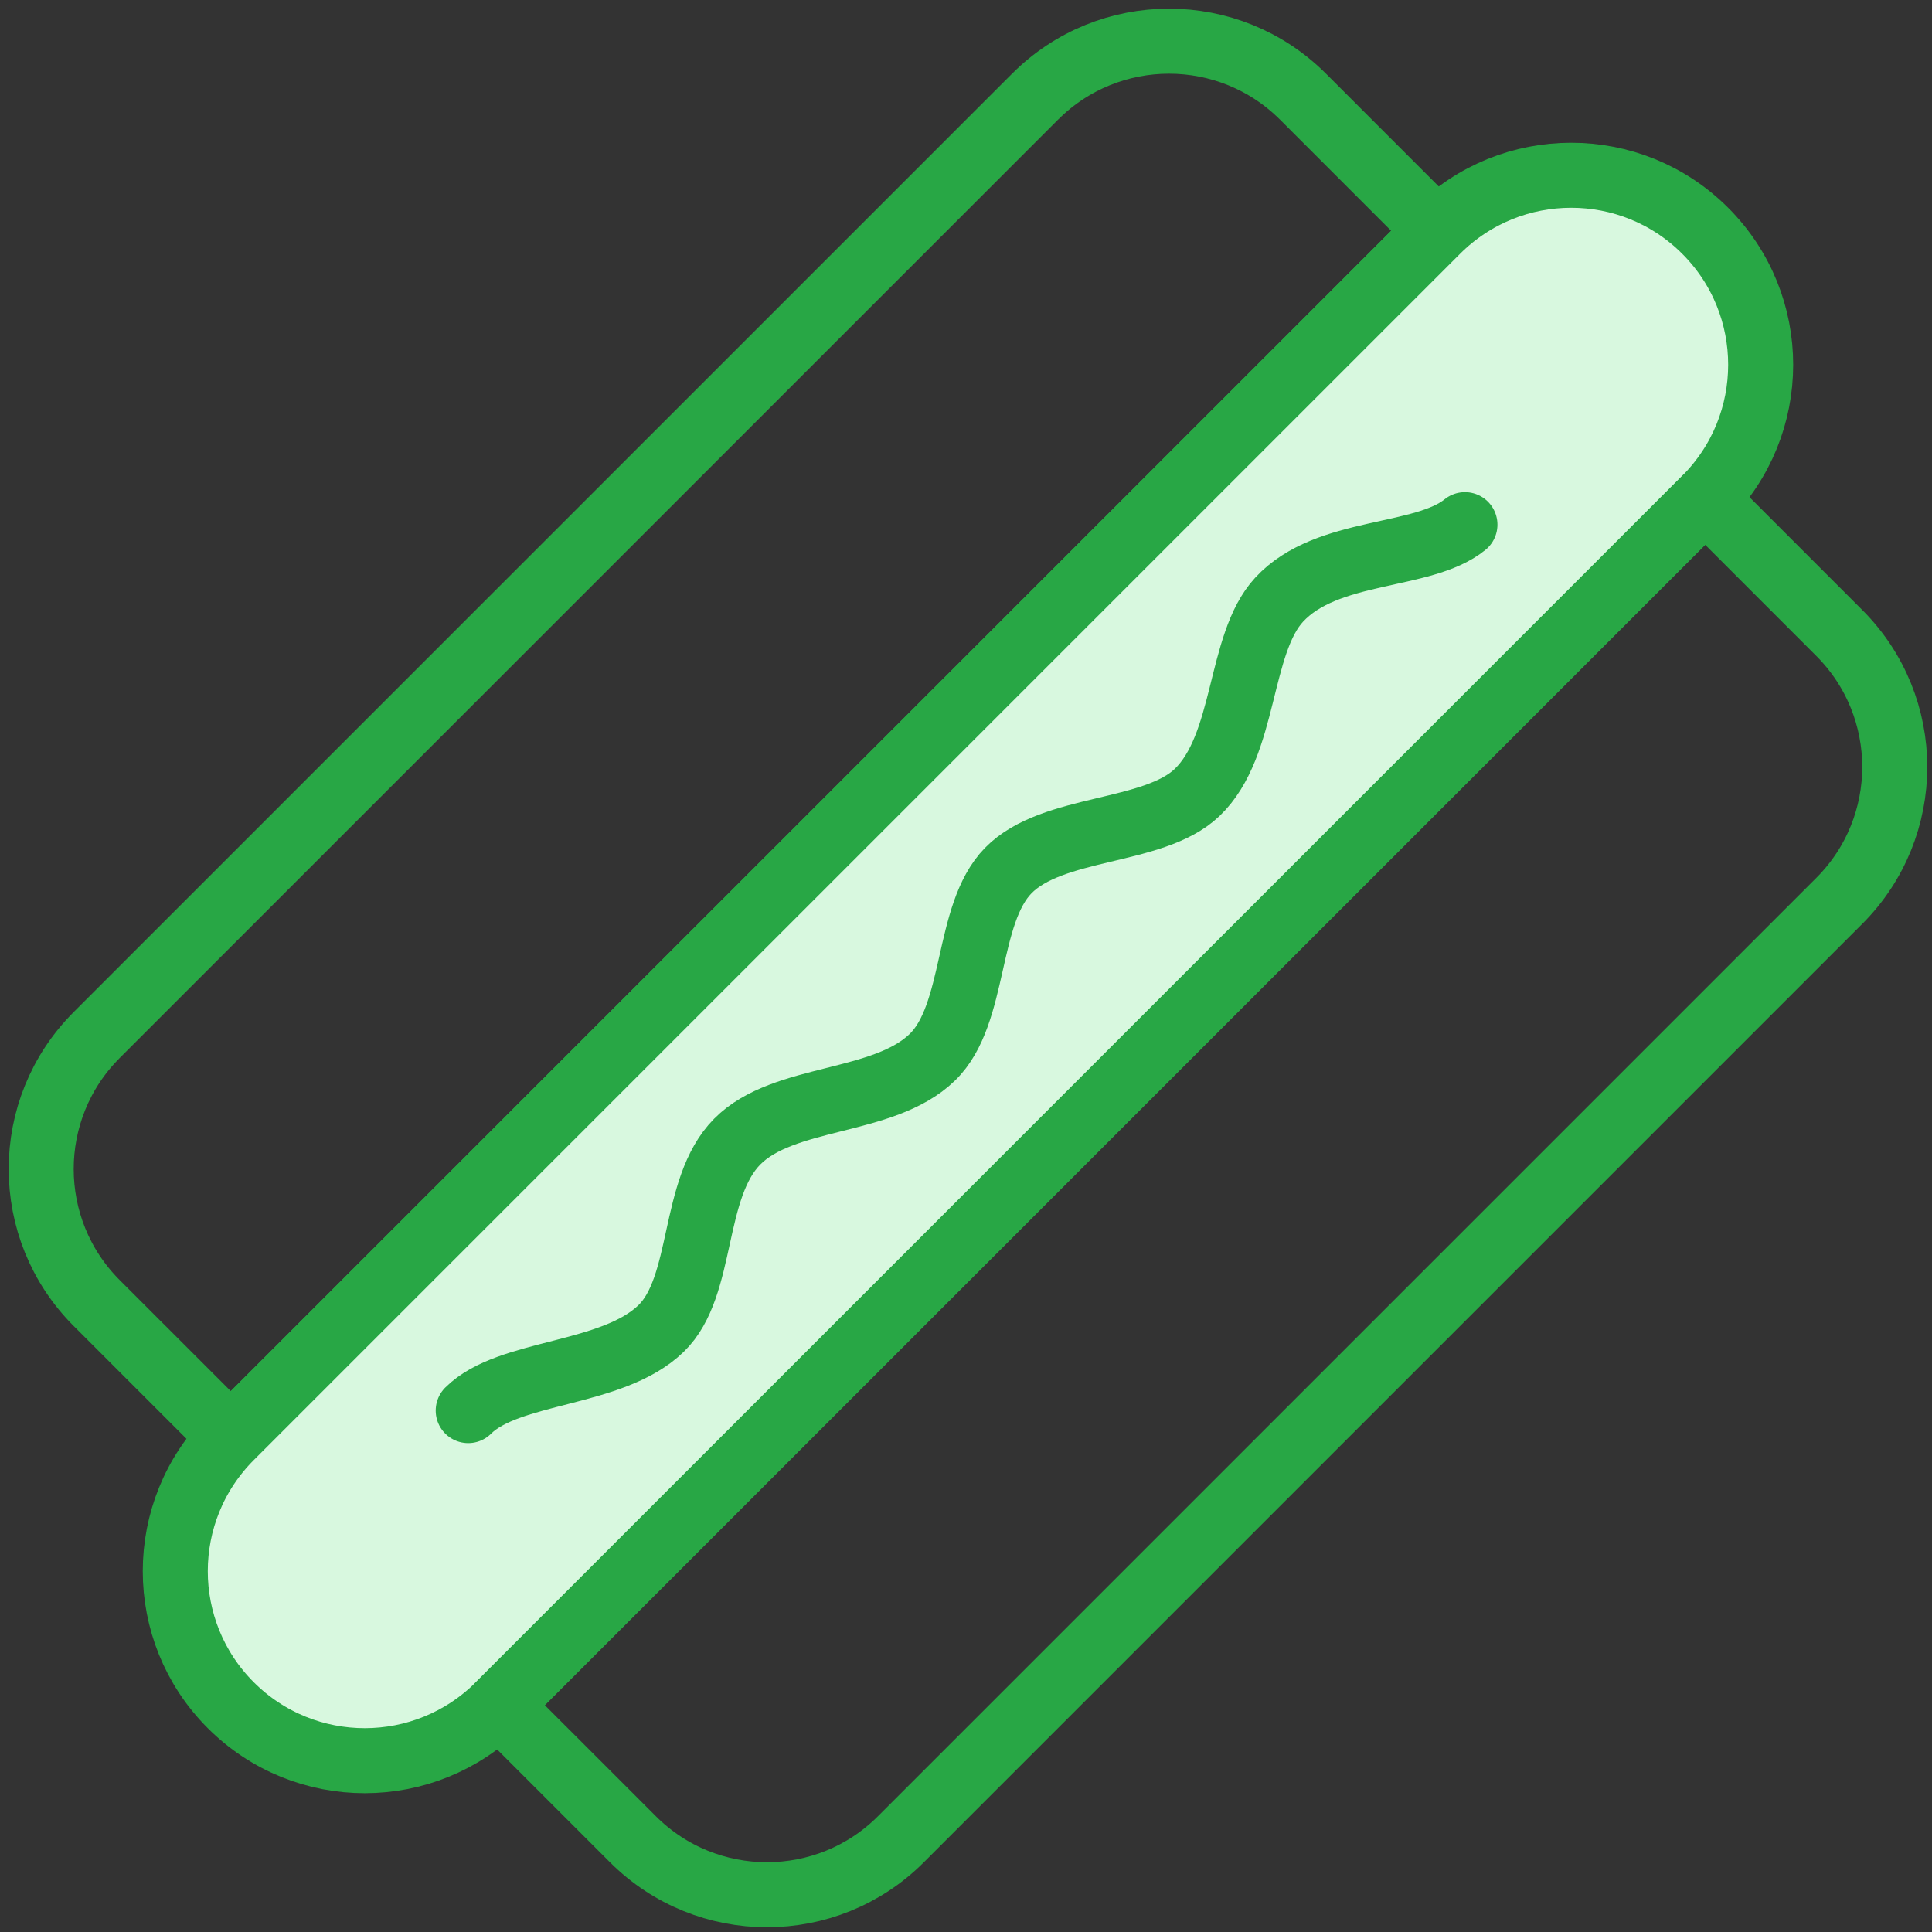 <?xml version="1.0" encoding="UTF-8"?>
<svg width="104px" height="104px" viewBox="0 0 104 104" version="1.1" xmlns="http://www.w3.org/2000/svg" xmlns:xlink="http://www.w3.org/1999/xlink">
    <rect x="0" y="0" width="104" height="104" fill="#333333" stroke="none"/>
    <!-- Generator: Sketch 46.2 (44496) - http://www.bohemiancoding.com/sketch -->
    <title>food-51</title>
    <desc>Created with Sketch.</desc>
    <defs></defs>
    <g id="ALL" stroke="none" stroke-width="1" fill="none" fill-rule="evenodd" stroke-linecap="round" stroke-linejoin="round">
        <g id="Primary" transform="translate(-1482, -14762)" stroke="#28A745" stroke-width="3.5">
            <g id="Group-15" transform="translate(200, 200)">
                <g id="food-51" transform="translate(1284, 14564)">
                    <path d="M3.206,68.145 C-0.779,64.16 -0.778,57.698 3.204,53.716 L53.716,3.204 C57.7,-0.78 64.159,-0.78 68.145,3.206 L75.36,10.422 L10.422,75.36 L3.206,68.145 L3.206,68.145 Z" id="Layer-1"></path>
                    <path d="M10.422,89.791 C6.437,85.806 6.441,79.341 10.425,75.357 L75.357,10.425 C79.343,6.438 85.805,6.436 89.791,10.422 L89.791,10.422 C93.776,14.407 93.772,20.871 89.787,24.856 L24.856,89.787 C20.869,93.774 14.407,93.777 10.422,89.791 L10.422,89.791 L10.422,89.791 Z" id="Layer-2" fill="#D8F8DF"></path>
                    <path d="M32.068,97.006 C36.053,100.991 42.515,100.99 46.496,97.008 L97.008,46.496 C100.992,42.513 100.992,36.054 97.006,32.068 L89.791,24.852 L24.852,89.791 L32.068,97.006 L32.068,97.006 Z" id="Layer-3"></path>
                    <path d="M23.204,73.933 C25.384,71.753 30.95,72.069 33.586,69.514 C35.934,67.239 35.189,61.973 37.688,59.45 C40.192,56.921 45.552,57.472 48.191,54.909 C50.578,52.591 49.967,47.224 52.274,44.864 C54.658,42.424 60.091,42.901 62.436,40.664 C65.103,38.12 64.647,32.669 66.859,30.278 C69.438,27.491 74.586,28.085 76.858,26.242" id="Layer-4"></path>
                </g>
            </g>
        </g>
    </g>
</svg>